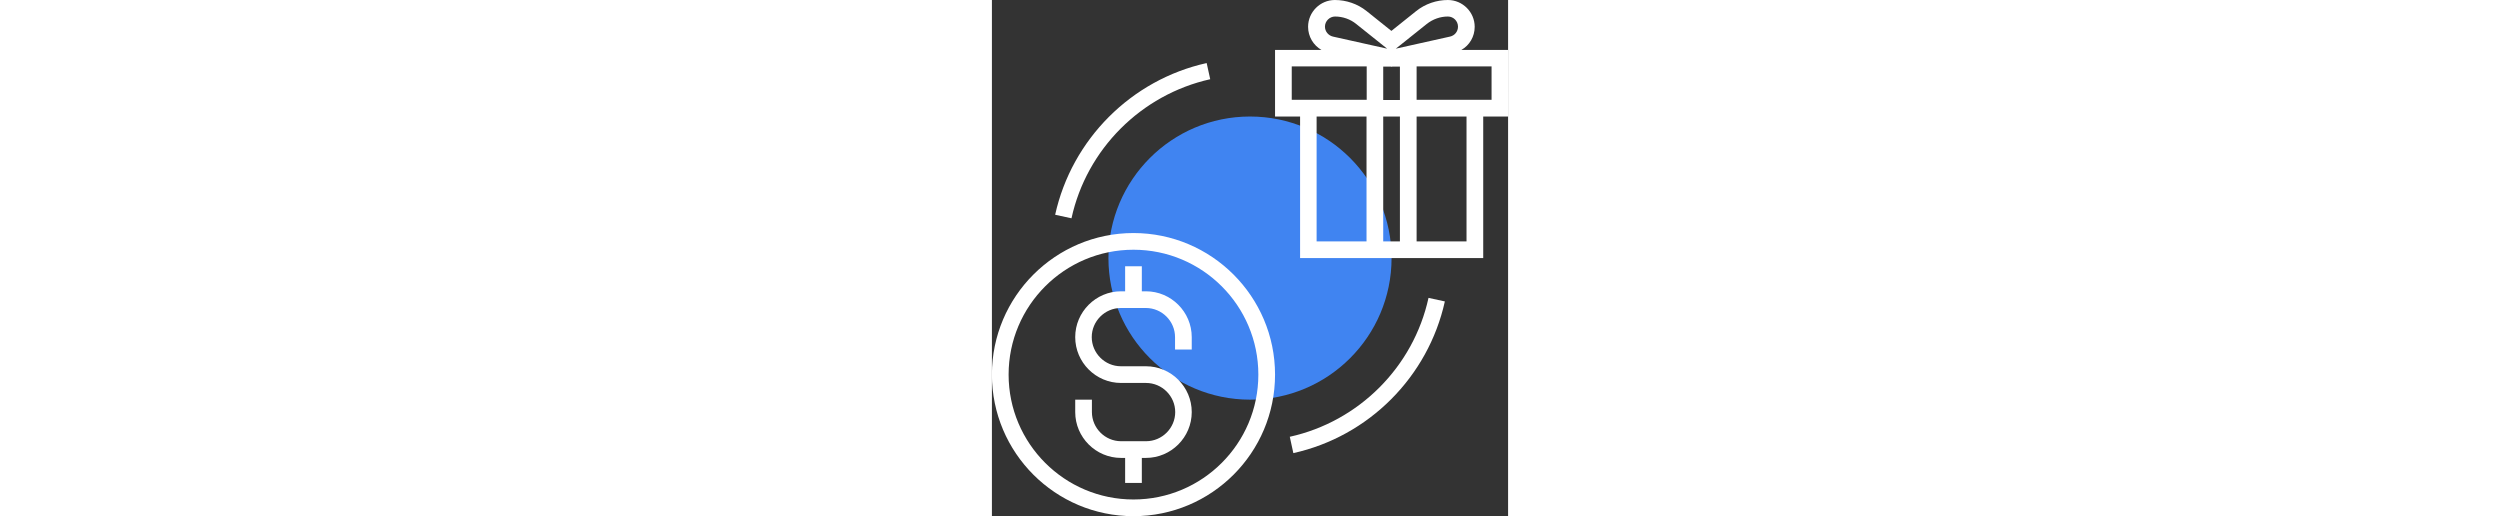 <svg xmlns="http://www.w3.org/2000/svg" viewBox="-160 251.4 290.6 290.6" widt="60" height="60">
<rect x="-160" y="251.4" width="290.6" height="290.6" fill="#333333" stroke="none"/>
<style type="text/css">
	.st0{fill:#4084F1;}
	.st1{fill:#ffffff;}
</style>
			<circle class="st0" cx="-14.7" cy="396.7" r="79.7"/>

			<path class="st1" d="M-80.3,382.6c-43.9,0-79.7,35.7-79.7,79.7s35.7,79.7,79.7,79.7s79.7-35.7,79.7-79.7S-36.4,382.6-80.3,382.6z
				 M-80.3,532.6c-38.8,0-70.3-31.5-70.3-70.3s31.5-70.3,70.3-70.3S-10,423.5-10,462.3S-41.5,532.6-80.3,532.6z"/>
			<path class="st1" d="M-73.3,415.4h-2.3v-14.1H-85v14.1h-2.3c-14.2,0-25.8,11.6-25.8,25.8c0,14.2,11.6,25.8,25.8,25.8h14.1
				c9,0,16.4,7.4,16.4,16.4c0,9-7.4,16.4-16.4,16.4h-14.1c-9,0-16.4-7.4-16.4-16.4v-7h-9.4v7c0,14.2,11.6,25.8,25.8,25.8h2.3v14.1
				h9.4v-14.1h2.3c14.2,0,25.8-11.6,25.8-25.8s-11.6-25.8-25.8-25.8h-14.1c-9,0-16.4-7.4-16.4-16.4s7.4-16.4,16.4-16.4h14.1
				c9,0,16.4,7.4,16.4,16.4v7h9.4v-7C-47.5,427-59.1,415.4-73.3,415.4z"/>
			<path class="st1" d="M130.6,279.5h-26.3c4.6-2.6,7.5-7.5,7.5-13c0-8.3-6.8-15.1-15.1-15.1c-6.4,0-12.8,2.2-17.8,6.2l-14,11.2
				l-14-11.2c-5-4-11.4-6.2-17.8-6.2c-8.3,0-15.1,6.8-15.1,15.1c0,5.5,3,10.4,7.5,13H-0.6V317h14.1v79.7h37.5h28.1h37.5V317h14.1
				L130.6,279.5L130.6,279.5z M69.7,288.9v18.8h-9.4v-18.8h4.2L65,289l0.5-0.1H69.7z M84.8,264.9c3.4-2.7,7.6-4.2,11.9-4.2
				c3.2,0,5.7,2.6,5.7,5.7c0,2.7-1.8,5-4.5,5.6l-30.5,6.8L84.8,264.9z M33.2,260.7c4.3,0,8.6,1.5,11.9,4.2l17.4,13.9L32,272
				c-2.6-0.6-4.5-2.9-4.5-5.6C27.5,263.3,30.1,260.7,33.2,260.7z M8.8,307.6v-18.8h42.2v18.8H13.4H8.8z M22.8,387.3V317h28.1v70.3
				H22.8z M60.3,387.3V317h9.4v70.3H60.3z M107.2,387.3H79.1V317h28.1V387.3z M121.3,307.6h-4.7H79.1v-18.8h42.2V307.6z"/>
			<path class="st1" d="M-37.1,296l-2-9.1c-42.4,9.4-75.9,42.9-85.3,85.4l9.2,2C-106.7,335.4-76,304.7-37.1,296z"/>
			<path class="st1" d="M7.7,497.3l2,9.2c42.4-9.4,75.9-42.9,85.3-85.4l-9.2-2C77.3,458,46.6,488.7,7.7,497.3z"/>

</svg>
